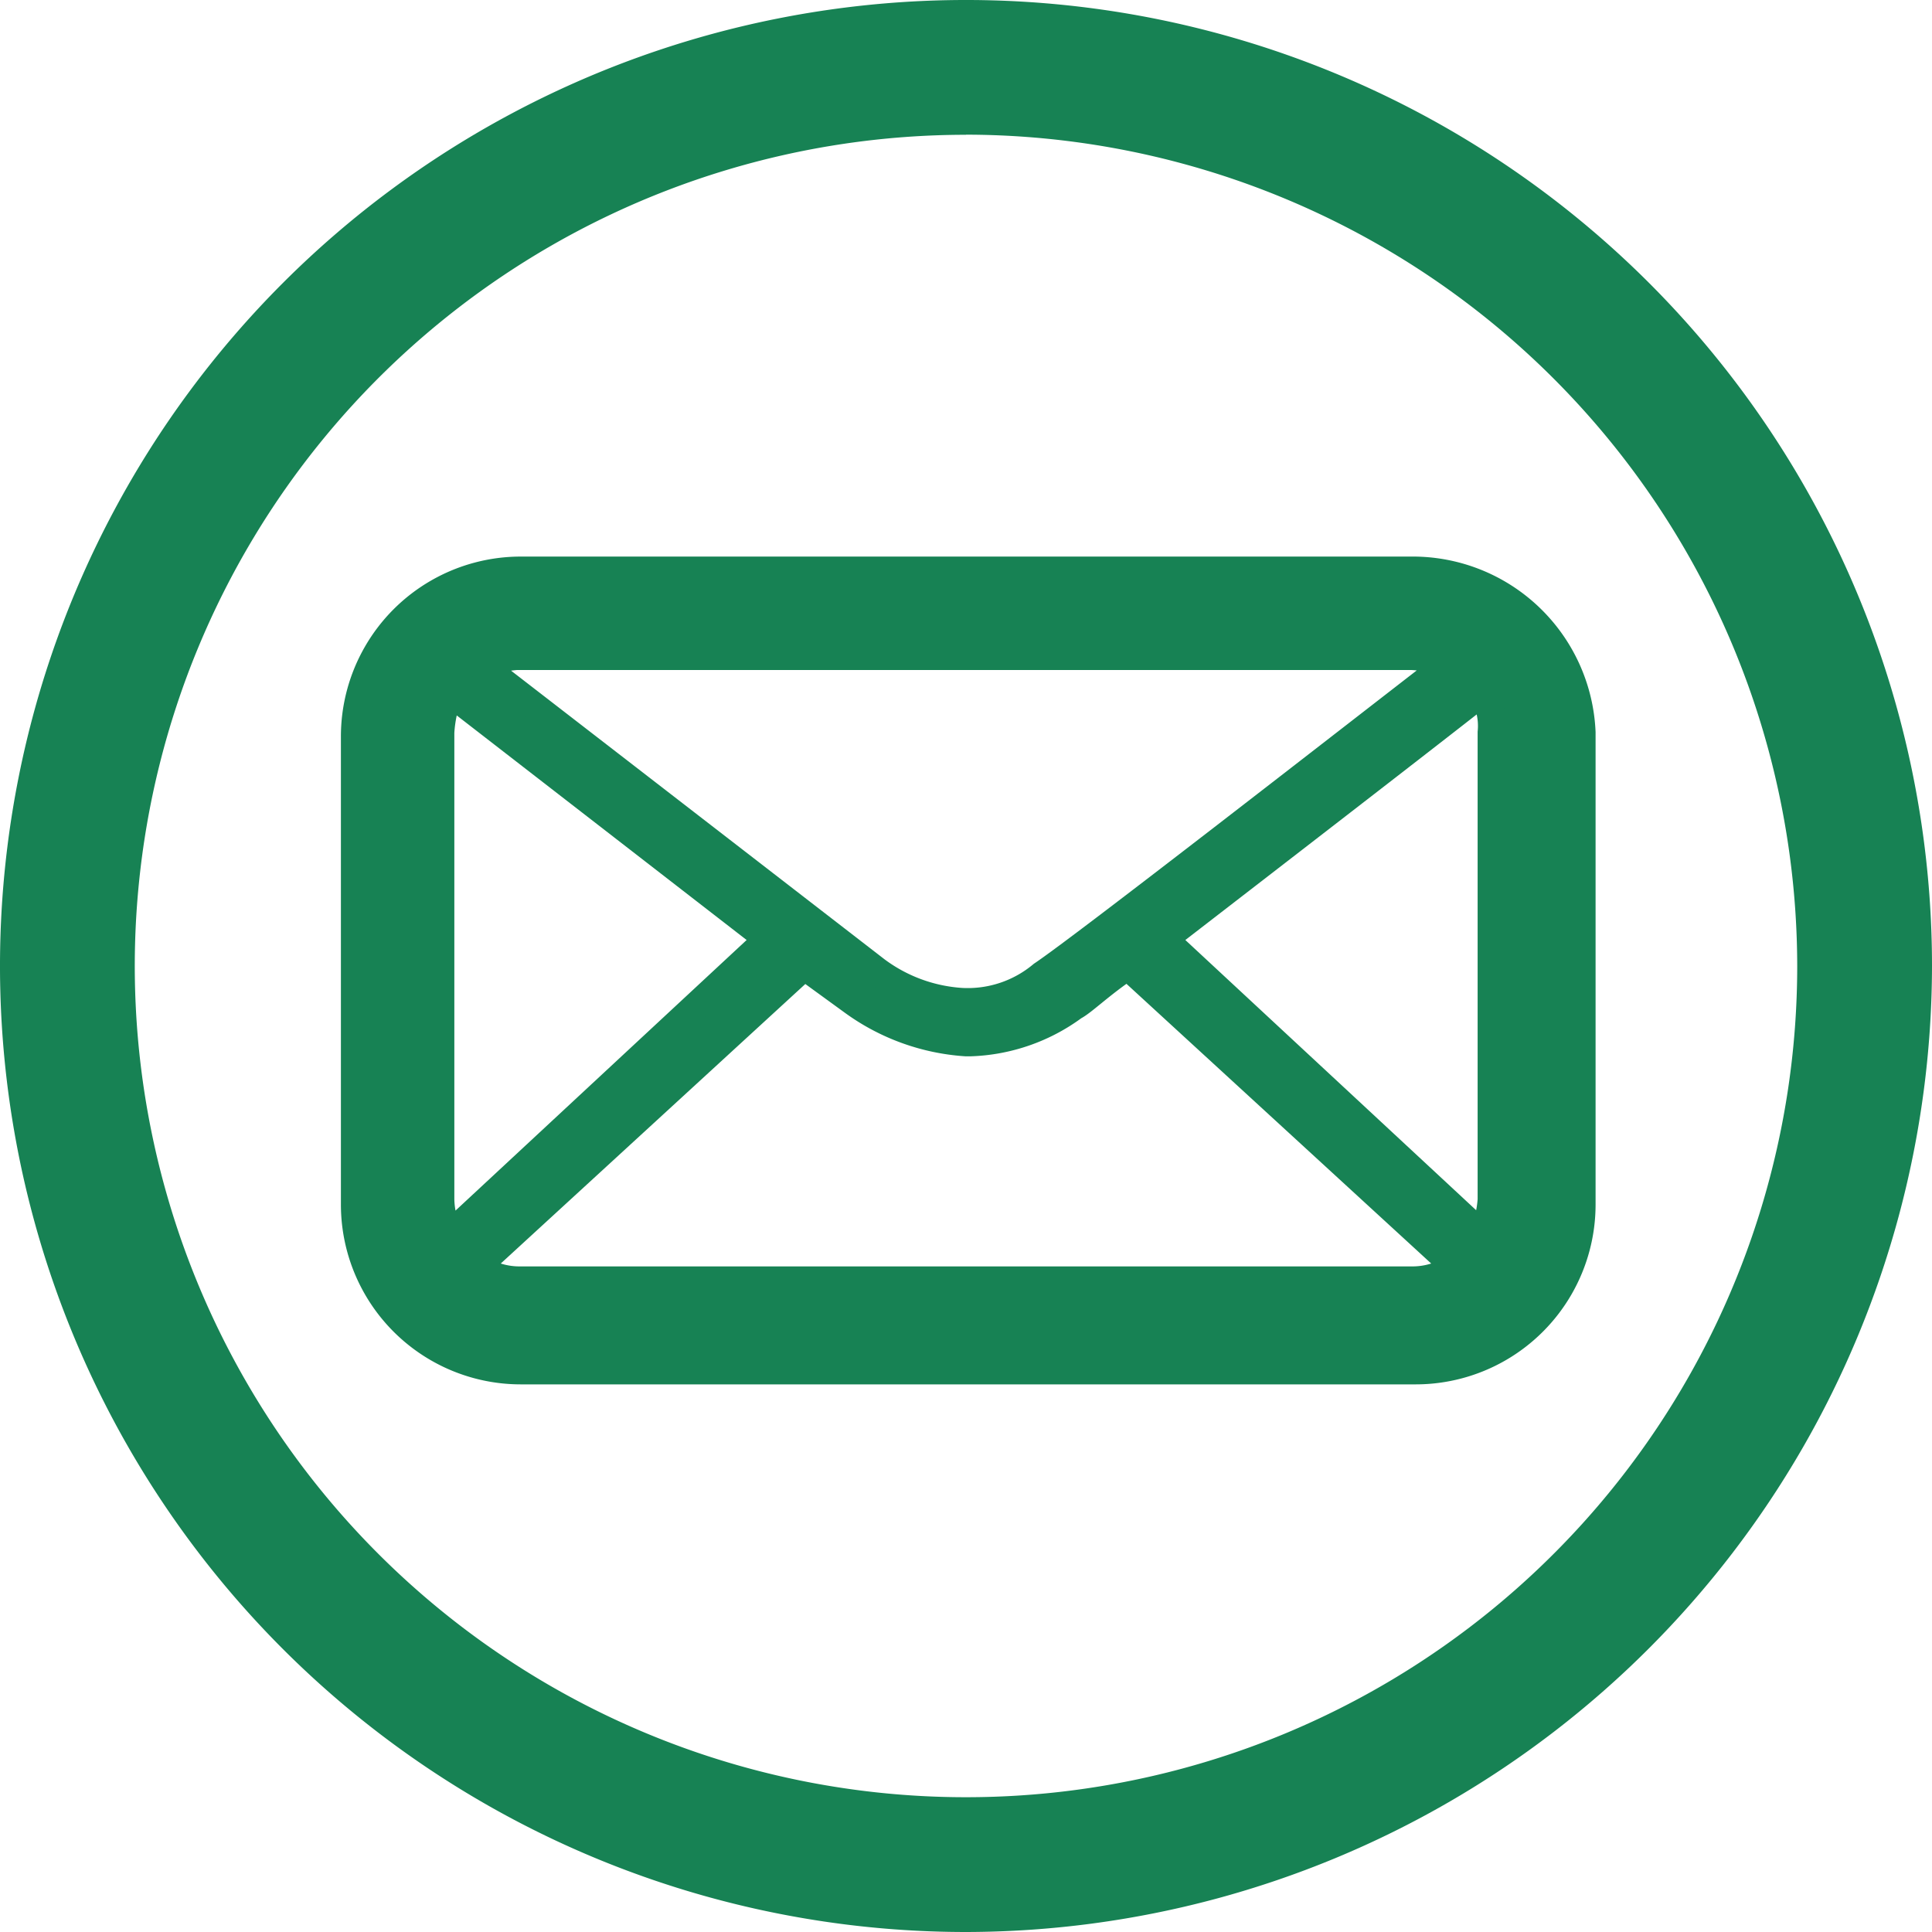 <svg xmlns="http://www.w3.org/2000/svg" viewBox="1502.819 3647 68.862 68.862"><defs><style>.a,.b{fill:#178254;}.b{stroke:#178254;stroke-miterlimit:10;}</style></defs><g transform="translate(1502.819 3647)"><path class="a" d="M34.431,68.862A34.431,34.431,0,1,1,68.862,34.431,34.481,34.481,0,0,1,34.431,68.862Zm0-64.058A29.627,29.627,0,1,0,64.058,34.431,29.662,29.662,0,0,0,34.431,4.8Z"/><path class="b" d="M45.534,12.7H13.825A5.912,5.912,0,0,0,7.9,18.625V35.28a5.912,5.912,0,0,0,5.925,5.925H45.694A5.912,5.912,0,0,0,51.62,35.28V18.465A6.022,6.022,0,0,0,45.534,12.7ZM36.726,25.832c3.523-2.722,9.128-7.046,11.37-8.808a2.38,2.38,0,0,1,.32,1.441V35.12A3.769,3.769,0,0,1,48.1,36.4Zm8.808-10.089a3.017,3.017,0,0,1,1.281.32C43.292,18.786,33.843,26.152,32.4,27.113a4.138,4.138,0,0,1-2.883.961h0a5.7,5.7,0,0,1-3.043-1.121L12.384,16.063a3.769,3.769,0,0,1,1.281-.32ZM11.263,36.4a3.017,3.017,0,0,1-.32-1.281V18.465a4.676,4.676,0,0,1,.32-1.441l11.37,8.808ZM13.825,38a2.705,2.705,0,0,1-1.6-.48l11.691-10.73,1.762,1.281a7.706,7.706,0,0,0,4,1.441h.16a6.568,6.568,0,0,0,3.683-1.281c.32-.16.961-.8,1.922-1.441l11.691,10.73a2.705,2.705,0,0,1-1.6.48Z" transform="translate(4.751 7.638)"/></g></svg>